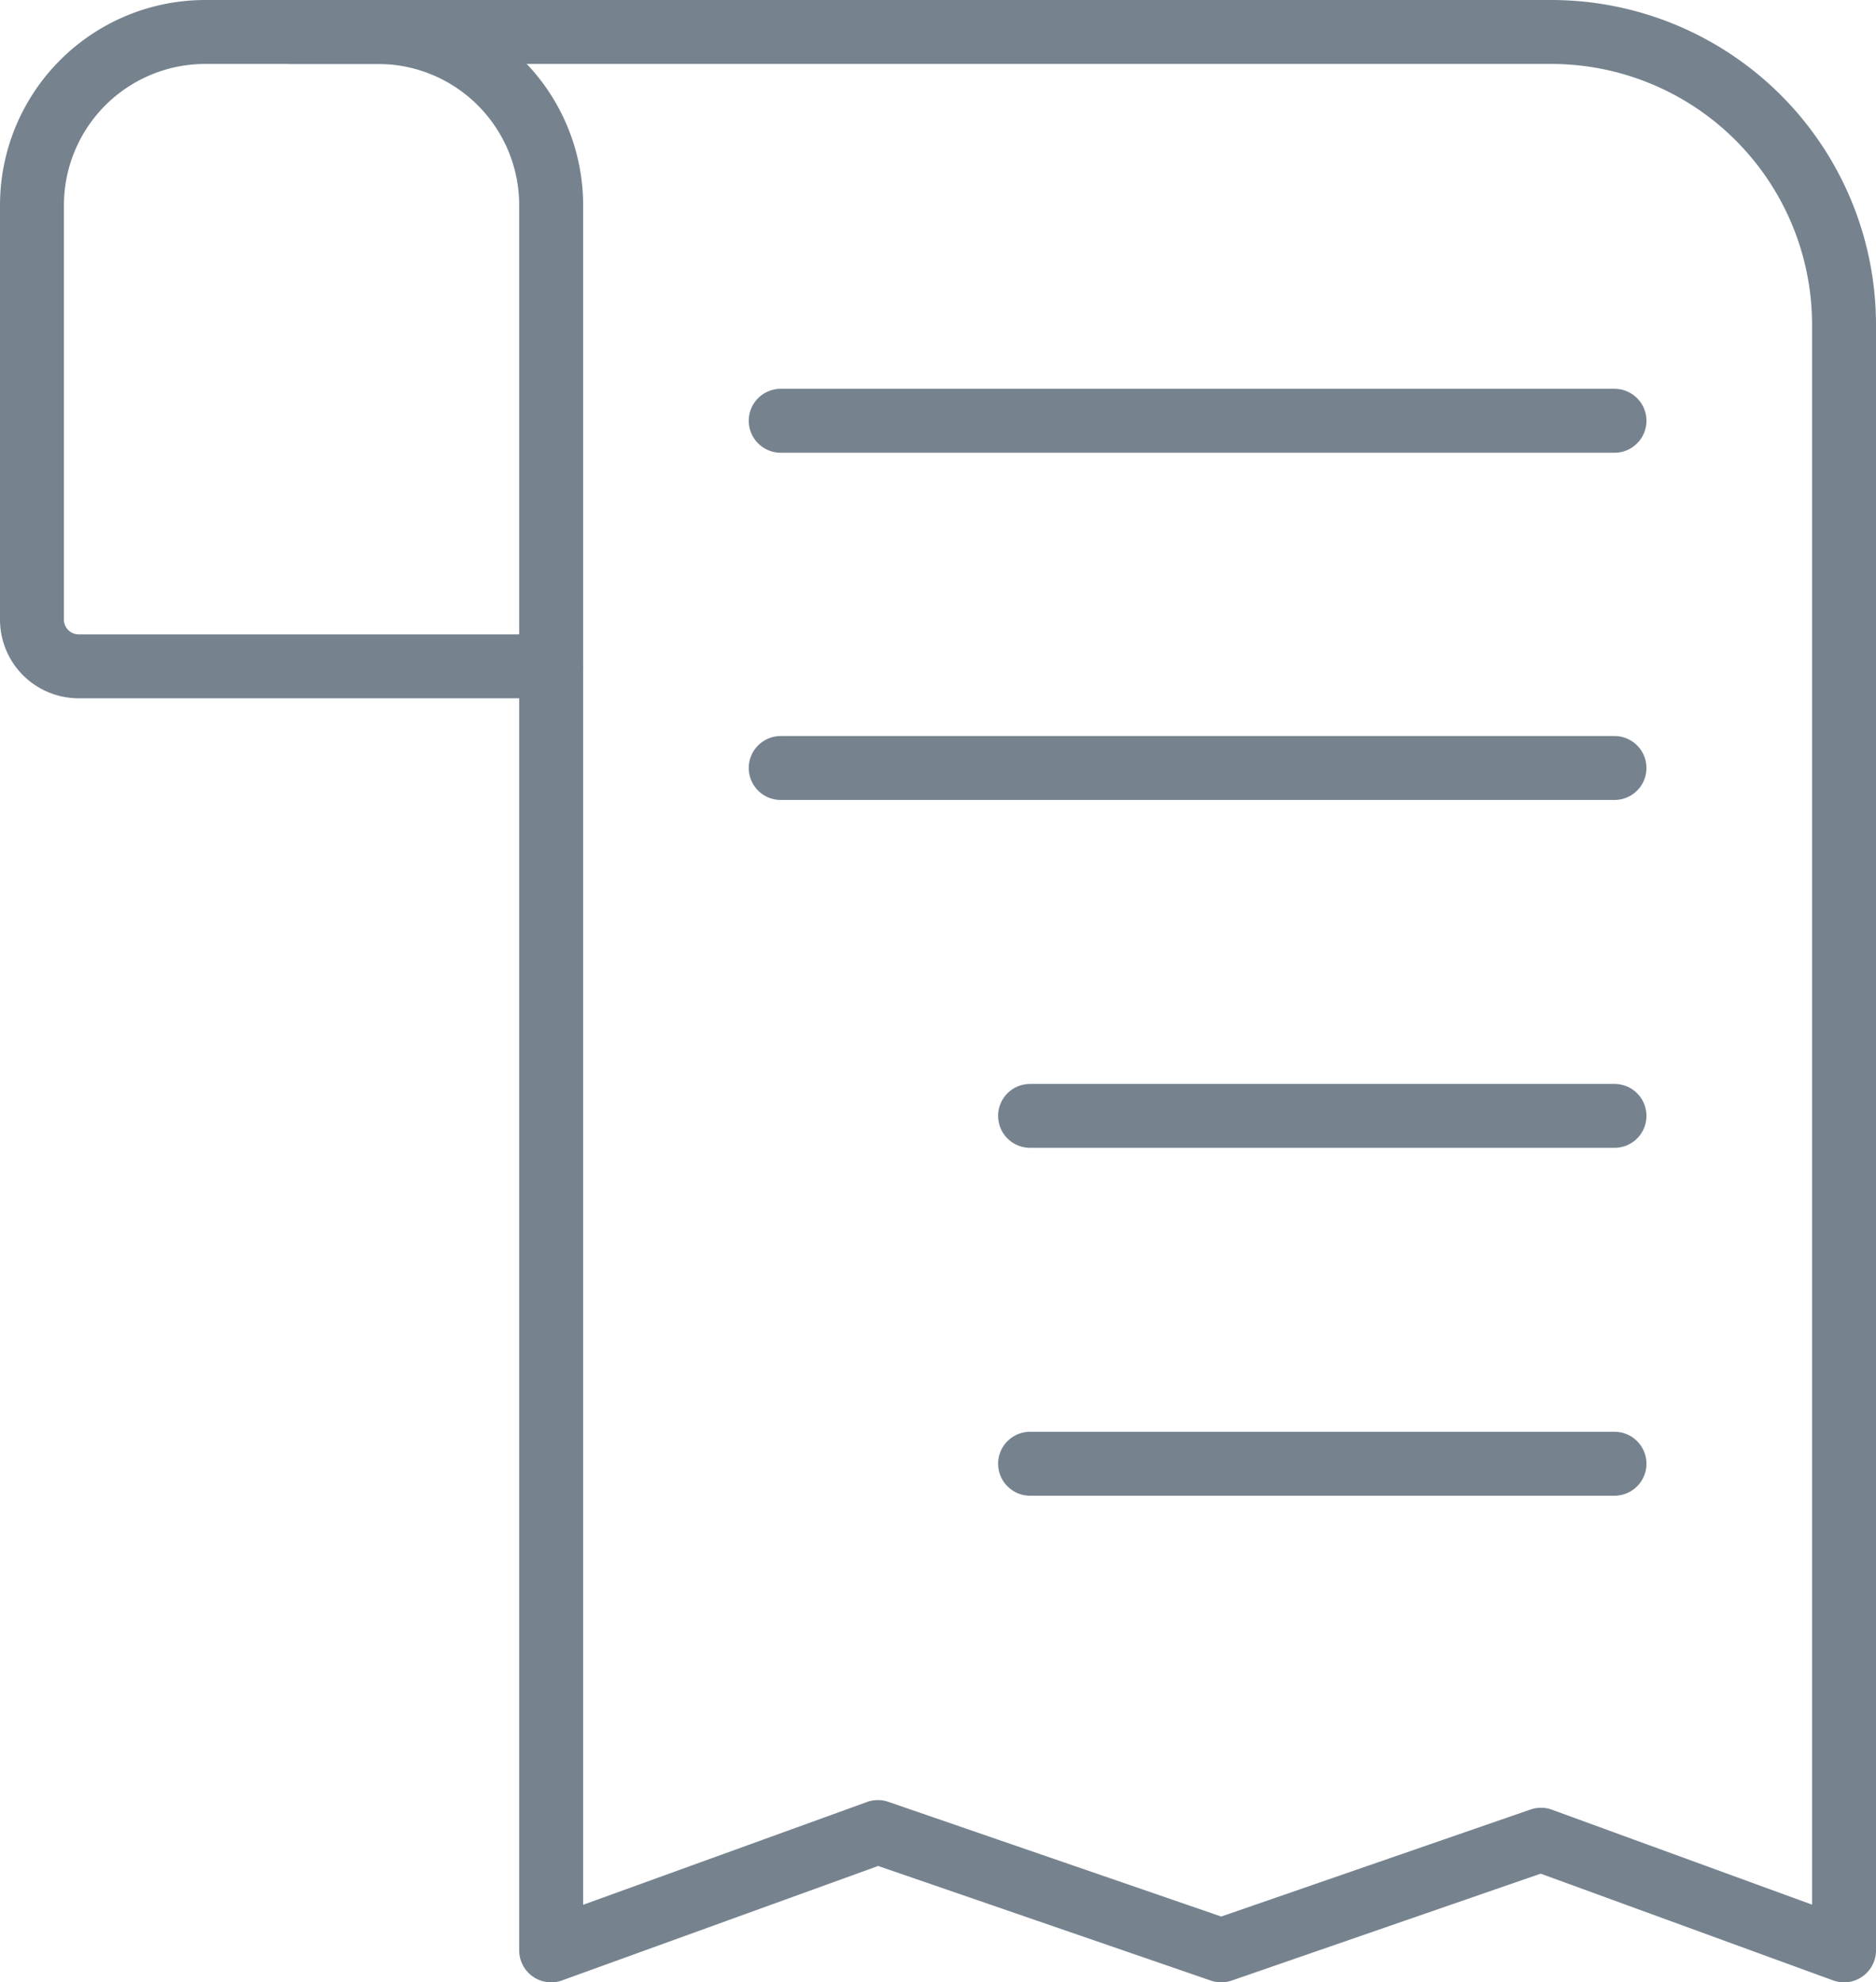 <svg xmlns="http://www.w3.org/2000/svg" viewBox="0 0 29.34 31"><defs><style>.cls-1{fill:none;stroke:#76838f;stroke-linecap:round;stroke-linejoin:round;}</style></defs><title>icon-invoices</title><g id="Camada_2" data-name="Camada 2"><g id="Camada_1-2" data-name="Camada 1"><path class="cls-1" d="M3.21.5H5.92A2.71,2.71,0,0,1,8.62,3.21v7.21a0,0,0,0,1,0,0H1.23A.73.73,0,0,1,.5,9.69V3.21A2.71,2.71,0,0,1,3.21.5Z"/><path class="cls-1" d="M4.56.5h19.7a4.58,4.58,0,0,1,4.58,4.57V30.5L24.1,28.77l-5,1.73-5.37-1.85L8.62,30.5V10.41"/><line class="cls-1" x1="12.21" y1="6.58" x2="25.25" y2="6.58"/><line class="cls-1" x1="12.21" y1="12.01" x2="25.25" y2="12.01"/><line class="cls-1" x1="16.11" y1="17.45" x2="25.25" y2="17.45"/><line class="cls-1" x1="16.11" y1="22.89" x2="25.25" y2="22.89"/></g></g></svg>
